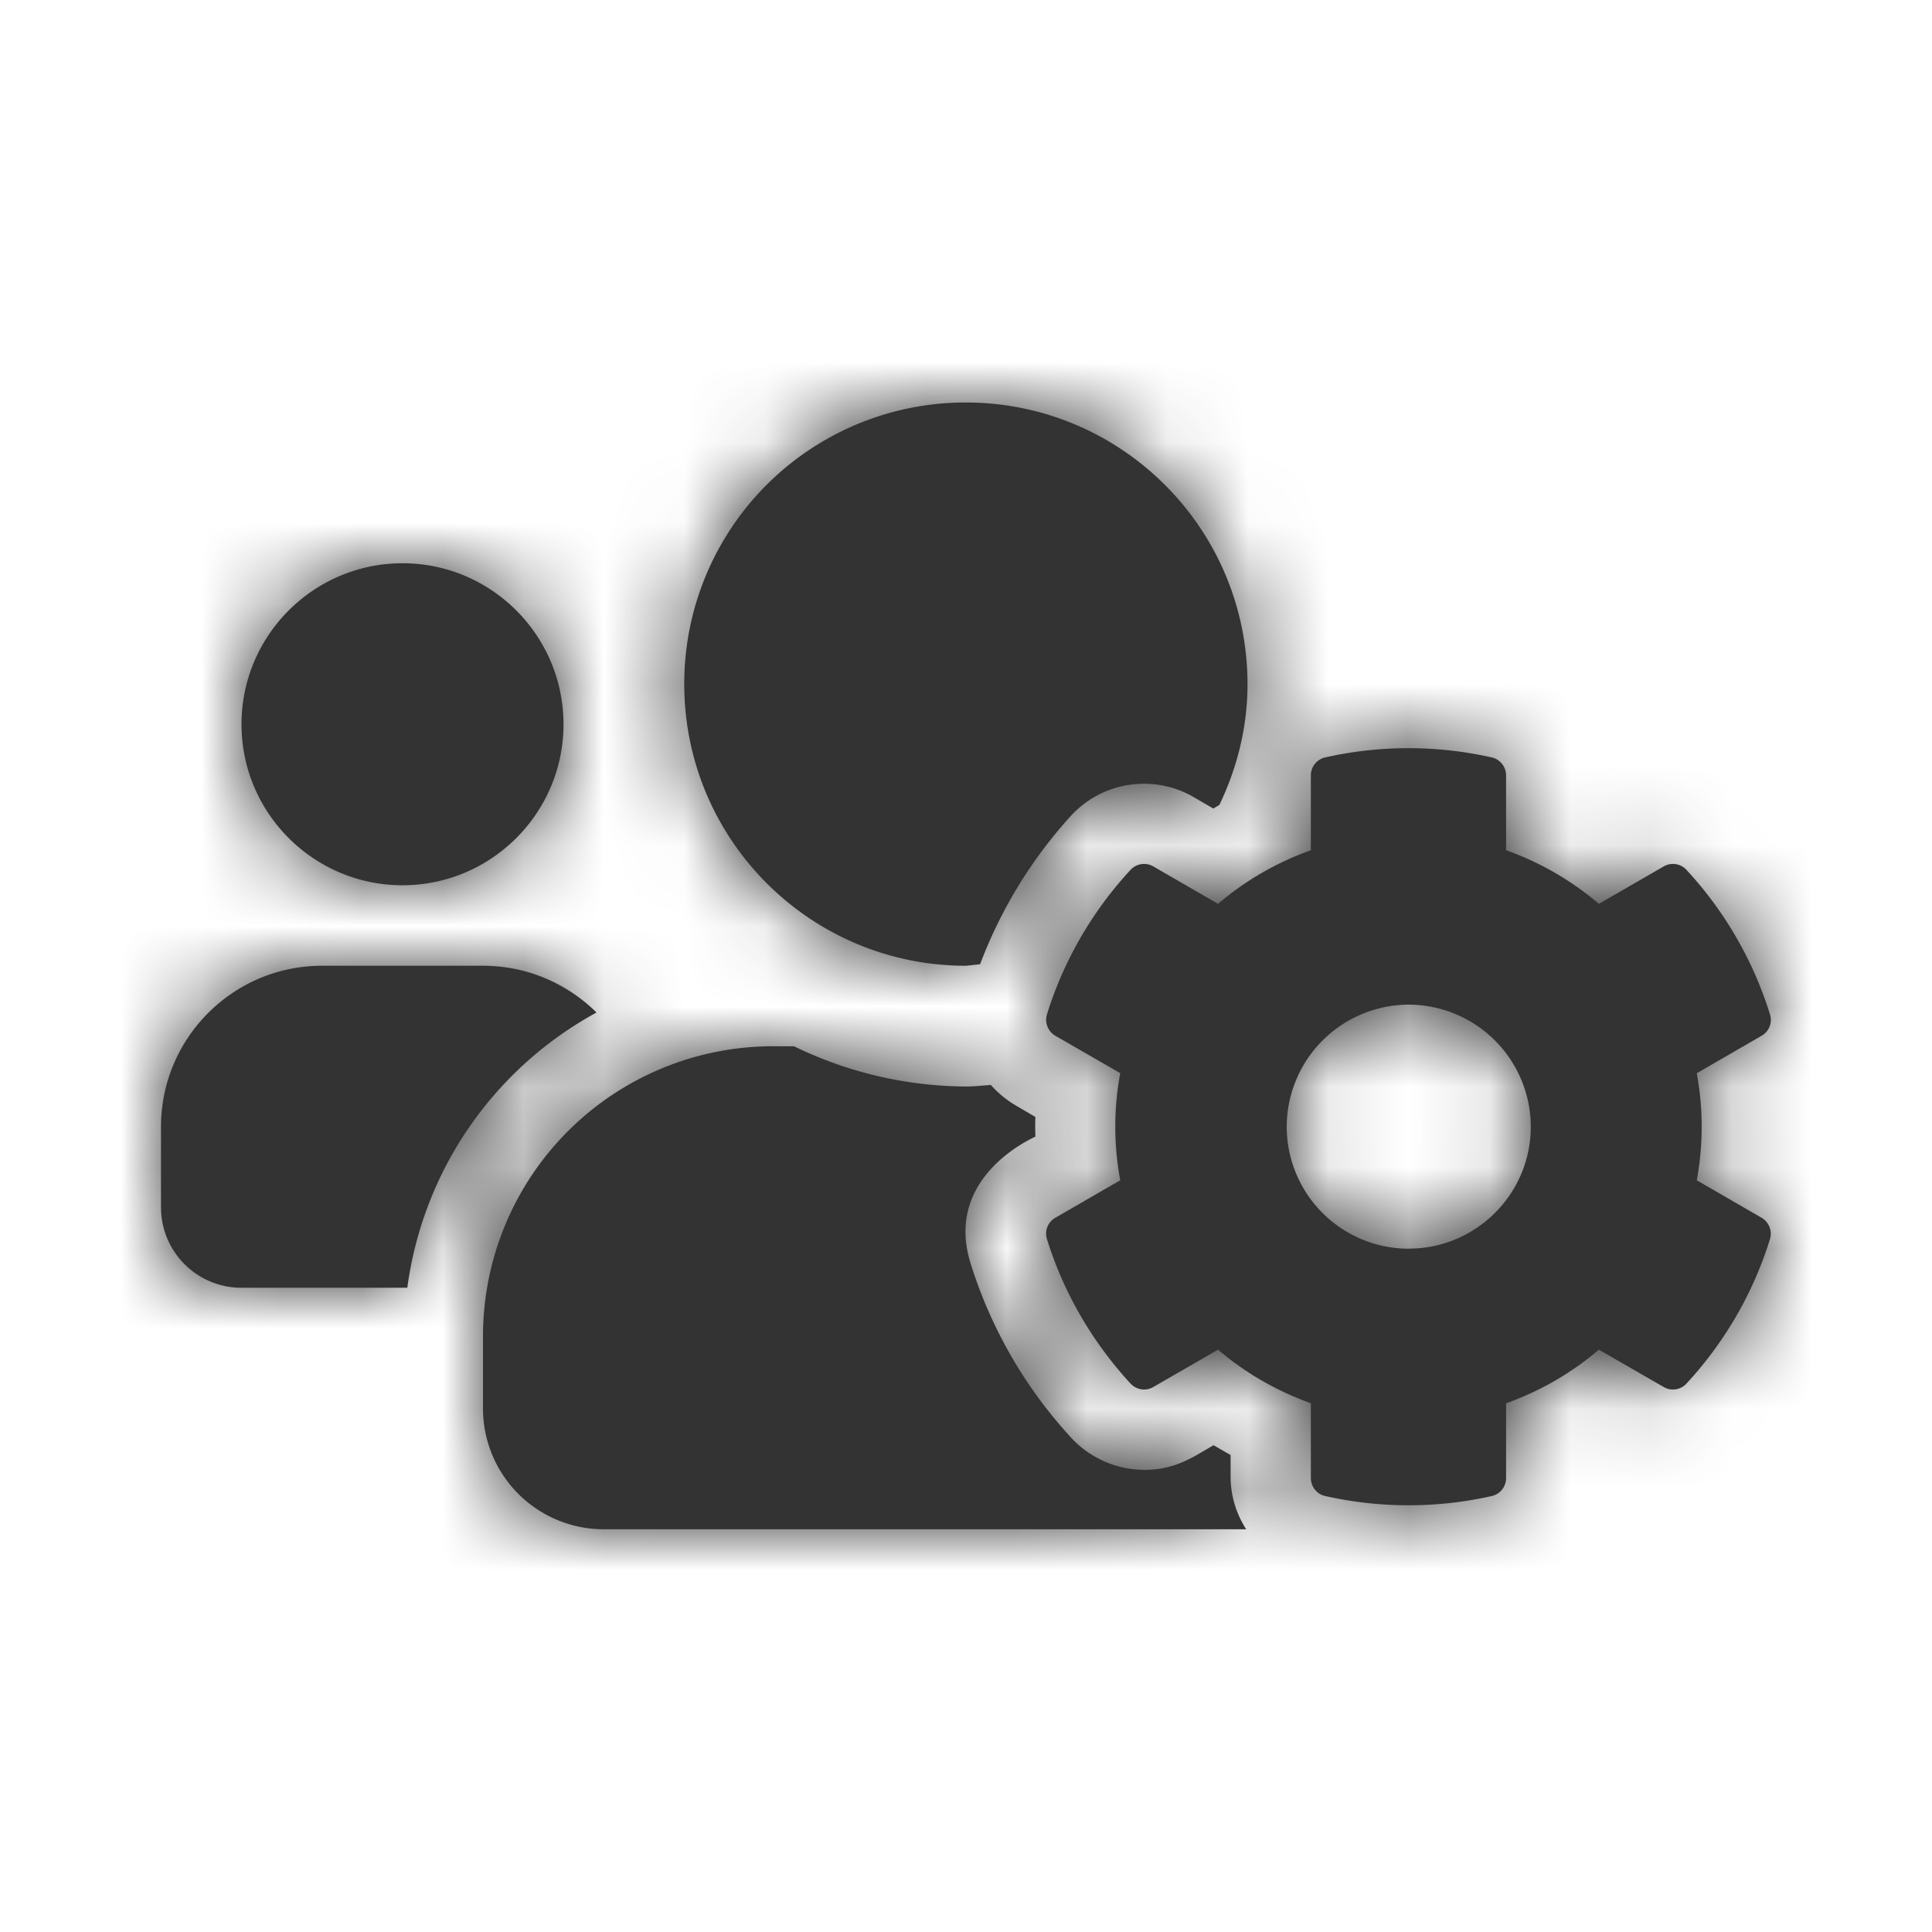 <svg xmlns="http://www.w3.org/2000/svg" xmlns:xlink="http://www.w3.org/1999/xlink" width="24" height="24" viewBox="0 0 24 24">
    <defs>
        <path id="a" d="M21.078 14.662c.081-.44.081-.89 0-1.33l.806-.466a.226.226 0 0 0 .103-.266 4.69 4.69 0 0 0-1.037-1.794.228.228 0 0 0-.281-.044l-.807.466a3.669 3.669 0 0 0-1.153-.666v-.93c0-.107-.075-.2-.178-.223a4.715 4.715 0 0 0-2.069 0 .228.228 0 0 0-.178.222v.931c-.422.15-.812.375-1.153.666l-.806-.466a.229.229 0 0 0-.281.044 4.69 4.69 0 0 0-1.038 1.794.23.23 0 0 0 .103.266l.807.465c-.082.44-.082.89 0 1.331l-.807.466a.226.226 0 0 0-.103.266c.21.675.569 1.284 1.038 1.793a.228.228 0 0 0 .281.044l.806-.465c.34.29.731.515 1.153.665v.931c0 .107.075.2.178.222.697.157 1.407.15 2.07 0a.228.228 0 0 0 .177-.222v-.93c.422-.15.813-.376 1.153-.666l.807.465c.09.053.21.035.281-.044a4.69 4.69 0 0 0 1.037-1.793.23.23 0 0 0-.103-.266l-.806-.466zm-3.578.85a1.517 1.517 0 0 1-1.516-1.515A1.52 1.52 0 0 1 17.5 12.48a1.52 1.52 0 0 1 1.516 1.516c0 .834-.679 1.515-1.516 1.515zM5 10.997c1.103 0 2-.897 2-2s-.897-2-2-2-2 .897-2 2 .897 2 2 2zm7 1l.175-.019a5.76 5.76 0 0 1 1.134-1.85 1.232 1.232 0 0 1 1.516-.228l.247.144.075-.044c.219-.456.35-.963.35-1.5 0-1.934-1.566-3.5-3.5-3.5A3.493 3.493 0 0 0 8.5 8.497c0 1.934 1.566 3.5 3.5 3.5zm3.287 6.365v-.287l-.212-.122-.216.126c-.18.1-.371.18-.643.18-.341 0-.67-.143-.904-.393a5.698 5.698 0 0 1-1.256-2.175c-.334-1.079.778-1.554.806-1.572a3.183 3.183 0 0 1 0-.244l-.246-.144a1.273 1.273 0 0 1-.307-.253c-.103.006-.203.019-.306.019a4.933 4.933 0 0 1-2.14-.5h-.26A3.602 3.602 0 0 0 6 16.597v.9a1.5 1.5 0 0 0 1.5 1.5h7.981a1.203 1.203 0 0 1-.194-.635zM7.41 12.578a4.583 4.583 0 0 0-2.35 3.419H3c-.553 0-1-.447-1-1v-1c0-1.103.897-2 2-2h2c.55 0 1.047.222 1.41.581z"/>
    </defs>
    <g fill="none" fill-rule="evenodd">
        <mask id="b" fill="#fff">
            <use xlink:href="#a"/>
        </mask>
        <use fill="#333" xlink:href="#a"/>
        <g fill="#333" mask="url(#b)">
            <path d="M0 24h24V0H0z"/>
        </g>
    </g>
</svg>
